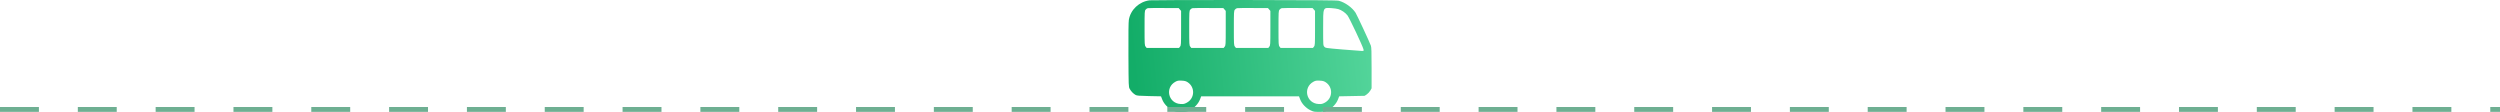 <svg width="514" height="23" viewBox="0 0 514 23" fill="none" xmlns="http://www.w3.org/2000/svg">
<path d="M236.366 0.064C234.197 0.342 232.444 1.992 232.09 4.084C232.017 4.527 231.985 6.97 232.006 11.3C232.038 17.825 232.038 17.846 232.267 18.268C232.538 18.774 233.029 19.279 233.487 19.526C233.759 19.67 234.207 19.712 236.262 19.753L238.703 19.804L238.953 20.454C239.297 21.34 240.121 22.217 241.039 22.66C241.686 22.979 241.801 23 242.833 23C243.866 23 243.981 22.979 244.627 22.66C245.545 22.217 246.369 21.34 246.713 20.454L246.964 19.804H257.019H267.074L267.324 20.454C267.668 21.34 268.492 22.217 269.41 22.66C270.057 22.979 270.172 23 271.204 23C272.237 23 272.352 22.979 272.998 22.66C273.916 22.217 274.74 21.34 275.085 20.454L275.335 19.804L277.953 19.753L280.571 19.701L281.03 19.392C281.28 19.217 281.593 18.866 281.739 18.619L282 18.155V13.98C282 10.661 281.969 9.723 281.854 9.393C281.572 8.61 279.006 3.105 278.704 2.62C277.995 1.538 276.587 0.517 275.272 0.157C274.907 0.054 270.735 0.023 255.871 0.002C245.462 -0.008 236.679 0.023 236.366 0.064ZM242.583 1.95L242.833 2.239V5.775C242.833 9.197 242.823 9.321 242.614 9.589L242.406 9.857H239.078H235.751L235.542 9.589C235.334 9.321 235.323 9.197 235.323 5.785C235.323 2.404 235.334 2.249 235.532 1.992C235.647 1.847 235.845 1.703 235.98 1.682C236.106 1.651 237.587 1.641 239.266 1.651L242.333 1.662L242.583 1.95ZM251.762 1.95L252.012 2.239V5.775C252.012 9.197 252.002 9.321 251.793 9.589L251.584 9.857H248.257H244.93L244.721 9.589C244.513 9.321 244.502 9.197 244.502 5.785C244.502 2.404 244.513 2.249 244.711 1.992C244.825 1.847 245.024 1.703 245.159 1.682C245.284 1.651 246.766 1.641 248.445 1.651L251.511 1.662L251.762 1.95ZM260.941 1.95L261.191 2.239V5.775C261.191 9.197 261.181 9.321 260.972 9.589L260.763 9.857H257.436H254.109L253.9 9.589C253.691 9.321 253.681 9.197 253.681 5.785C253.681 2.404 253.691 2.249 253.89 1.992C254.004 1.847 254.203 1.703 254.338 1.682C254.463 1.651 255.944 1.641 257.624 1.651L260.69 1.662L260.941 1.95ZM270.12 1.95L270.37 2.239V5.775C270.37 9.197 270.359 9.321 270.151 9.589L269.942 9.857H266.615H263.288L263.079 9.589C262.87 9.321 262.86 9.197 262.86 5.785C262.86 2.404 262.87 2.249 263.069 1.992C263.183 1.847 263.381 1.703 263.517 1.682C263.642 1.651 265.123 1.641 266.803 1.651L269.869 1.662L270.12 1.95ZM275.147 1.868C275.825 2.074 276.576 2.579 277.035 3.156C277.431 3.651 280.185 9.496 280.331 10.135C280.404 10.475 280.394 10.475 279.997 10.475C279.778 10.475 278.005 10.341 276.055 10.176C272.519 9.877 272.519 9.877 272.279 9.599C272.039 9.331 272.039 9.321 272.039 5.795C272.039 1.383 271.955 1.569 273.781 1.672C274.261 1.703 274.865 1.785 275.147 1.868ZM244.168 16.897C245.764 17.918 245.66 20.248 243.981 21.124C243.48 21.382 243.313 21.413 242.719 21.382C240.184 21.248 239.454 17.99 241.686 16.794C242.093 16.578 242.27 16.547 242.938 16.578C243.574 16.609 243.803 16.671 244.168 16.897ZM272.539 16.897C274.135 17.918 274.031 20.248 272.352 21.124C271.851 21.382 271.684 21.413 271.09 21.382C268.555 21.248 267.825 17.99 270.057 16.794C270.464 16.578 270.641 16.547 271.309 16.578C271.945 16.609 272.174 16.671 272.539 16.897Z" fill="url(#paint0_linear_490_656)"/>
<line x1="-4.37114e-08" y1="22.5" x2="514" y2="22.5" stroke="#6EAF92" stroke-dasharray="8 8"/>
<defs>
<linearGradient id="paint0_linear_490_656" x1="233.437" y1="17.133" x2="282.74" y2="12.4" gradientUnits="userSpaceOnUse">
<stop stop-color="#13AD68"/>
<stop offset="1" stop-color="#54D59B"/>
</linearGradient>
</defs>
</svg>
